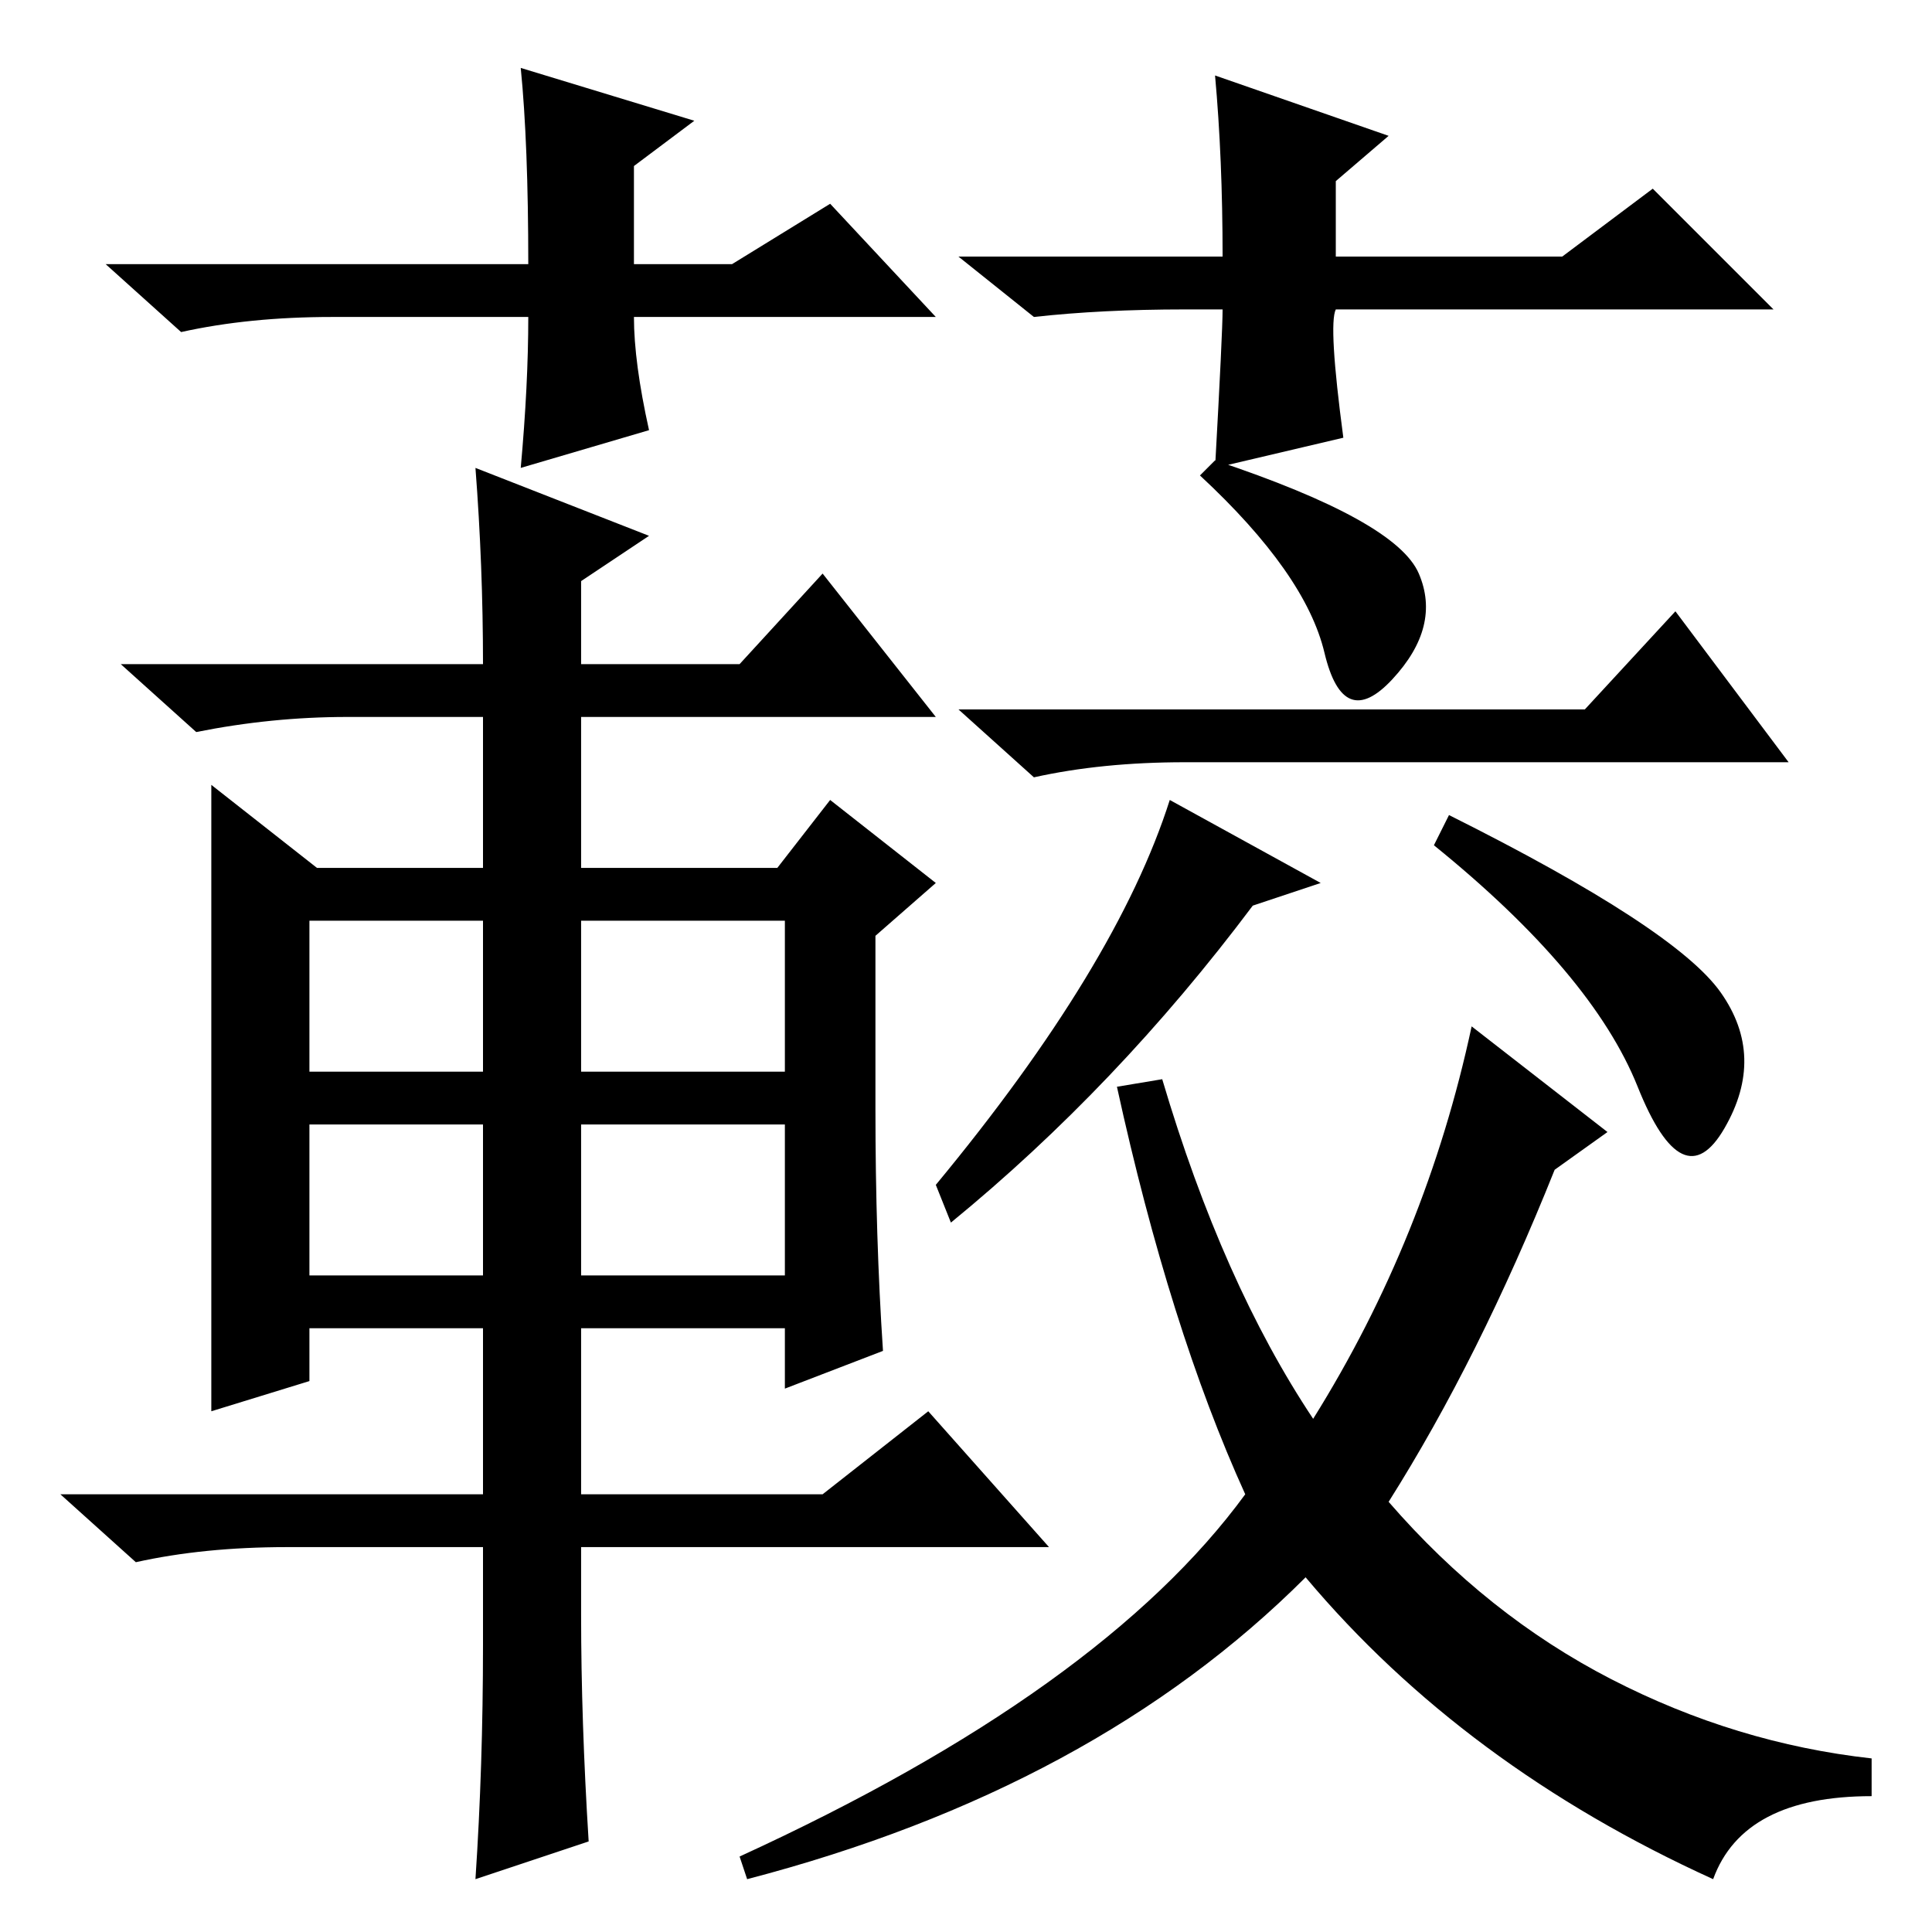 <?xml version="1.0" standalone="no"?>
<!DOCTYPE svg PUBLIC "-//W3C//DTD SVG 1.1//EN" "http://www.w3.org/Graphics/SVG/1.1/DTD/svg11.dtd" >
<svg xmlns="http://www.w3.org/2000/svg" xmlns:xlink="http://www.w3.org/1999/xlink" version="1.1" viewBox="0 -36 256 256">
  <g transform="matrix(1 0 0 -1 0 220)">
   <path fill="currentColor"
d="M77 163v-22h26l7 9l14 -11l-8 -7v-23q0 -17 1 -32l-13 -5v8h-27v-22h32l14 11l16 -18h-62v-9q0 -14 1 -30l-15 -5q1 15 1 31v13h-26q-11 0 -20 -2l-10 9h56v22h-23v-7l-13 -4v31v23v29l14 -11h22v20h-18q-10 0 -20 -2l-10 9h48q0 13 -1 26l23 -9l-9 -6v-11h21l11 12
l15 -19h-47v2zM77 134v-20h27v20h-27zM104 87v20h-27v-20h27zM41 87h23v20h-23v-20zM41 134v-20h23v20h-23zM161 195q24 -8 27 -15t-3.5 -14t-9 3.5t-16.5 23.5zM210 162l12 13l15 -20h-80q-11 0 -20 -2l-10 9h83zM175 139l-9 -3q-18 -24 -40 -42l-2 5q24 29 31 51z
M228 124.5q6 -8.5 0.5 -18t-11.5 5.5t-27 32l2 4q30 -15 36 -23.5zM213 106l-7 -5q-10 -25 -22 -44q13 -15 29.5 -23.5t34.5 -10.5v-5q-17 0 -21 -11q-33 15 -54 40q-28 -28 -74 -40l-1 3q48 22 67 48q-10 22 -17 54l6 1q8 -27 20 -45q15 24 21 52zM124 214h-40q0 -6 2 -15
l-17 -5q1 11 1 20h-26q-11 0 -20 -2l-10 9h56q0 16 -1 26l23 -7l-8 -6v-13h13l13 8zM157 215q-11 0 -20 -1l-10 8h35q0 13 -1 24l23 -8l-7 -6v-10h30l12 9l16 -16h-58q-1 -2 1 -17l-17 -4q1 18 1 21h-5z" />
  </g>

</svg>
